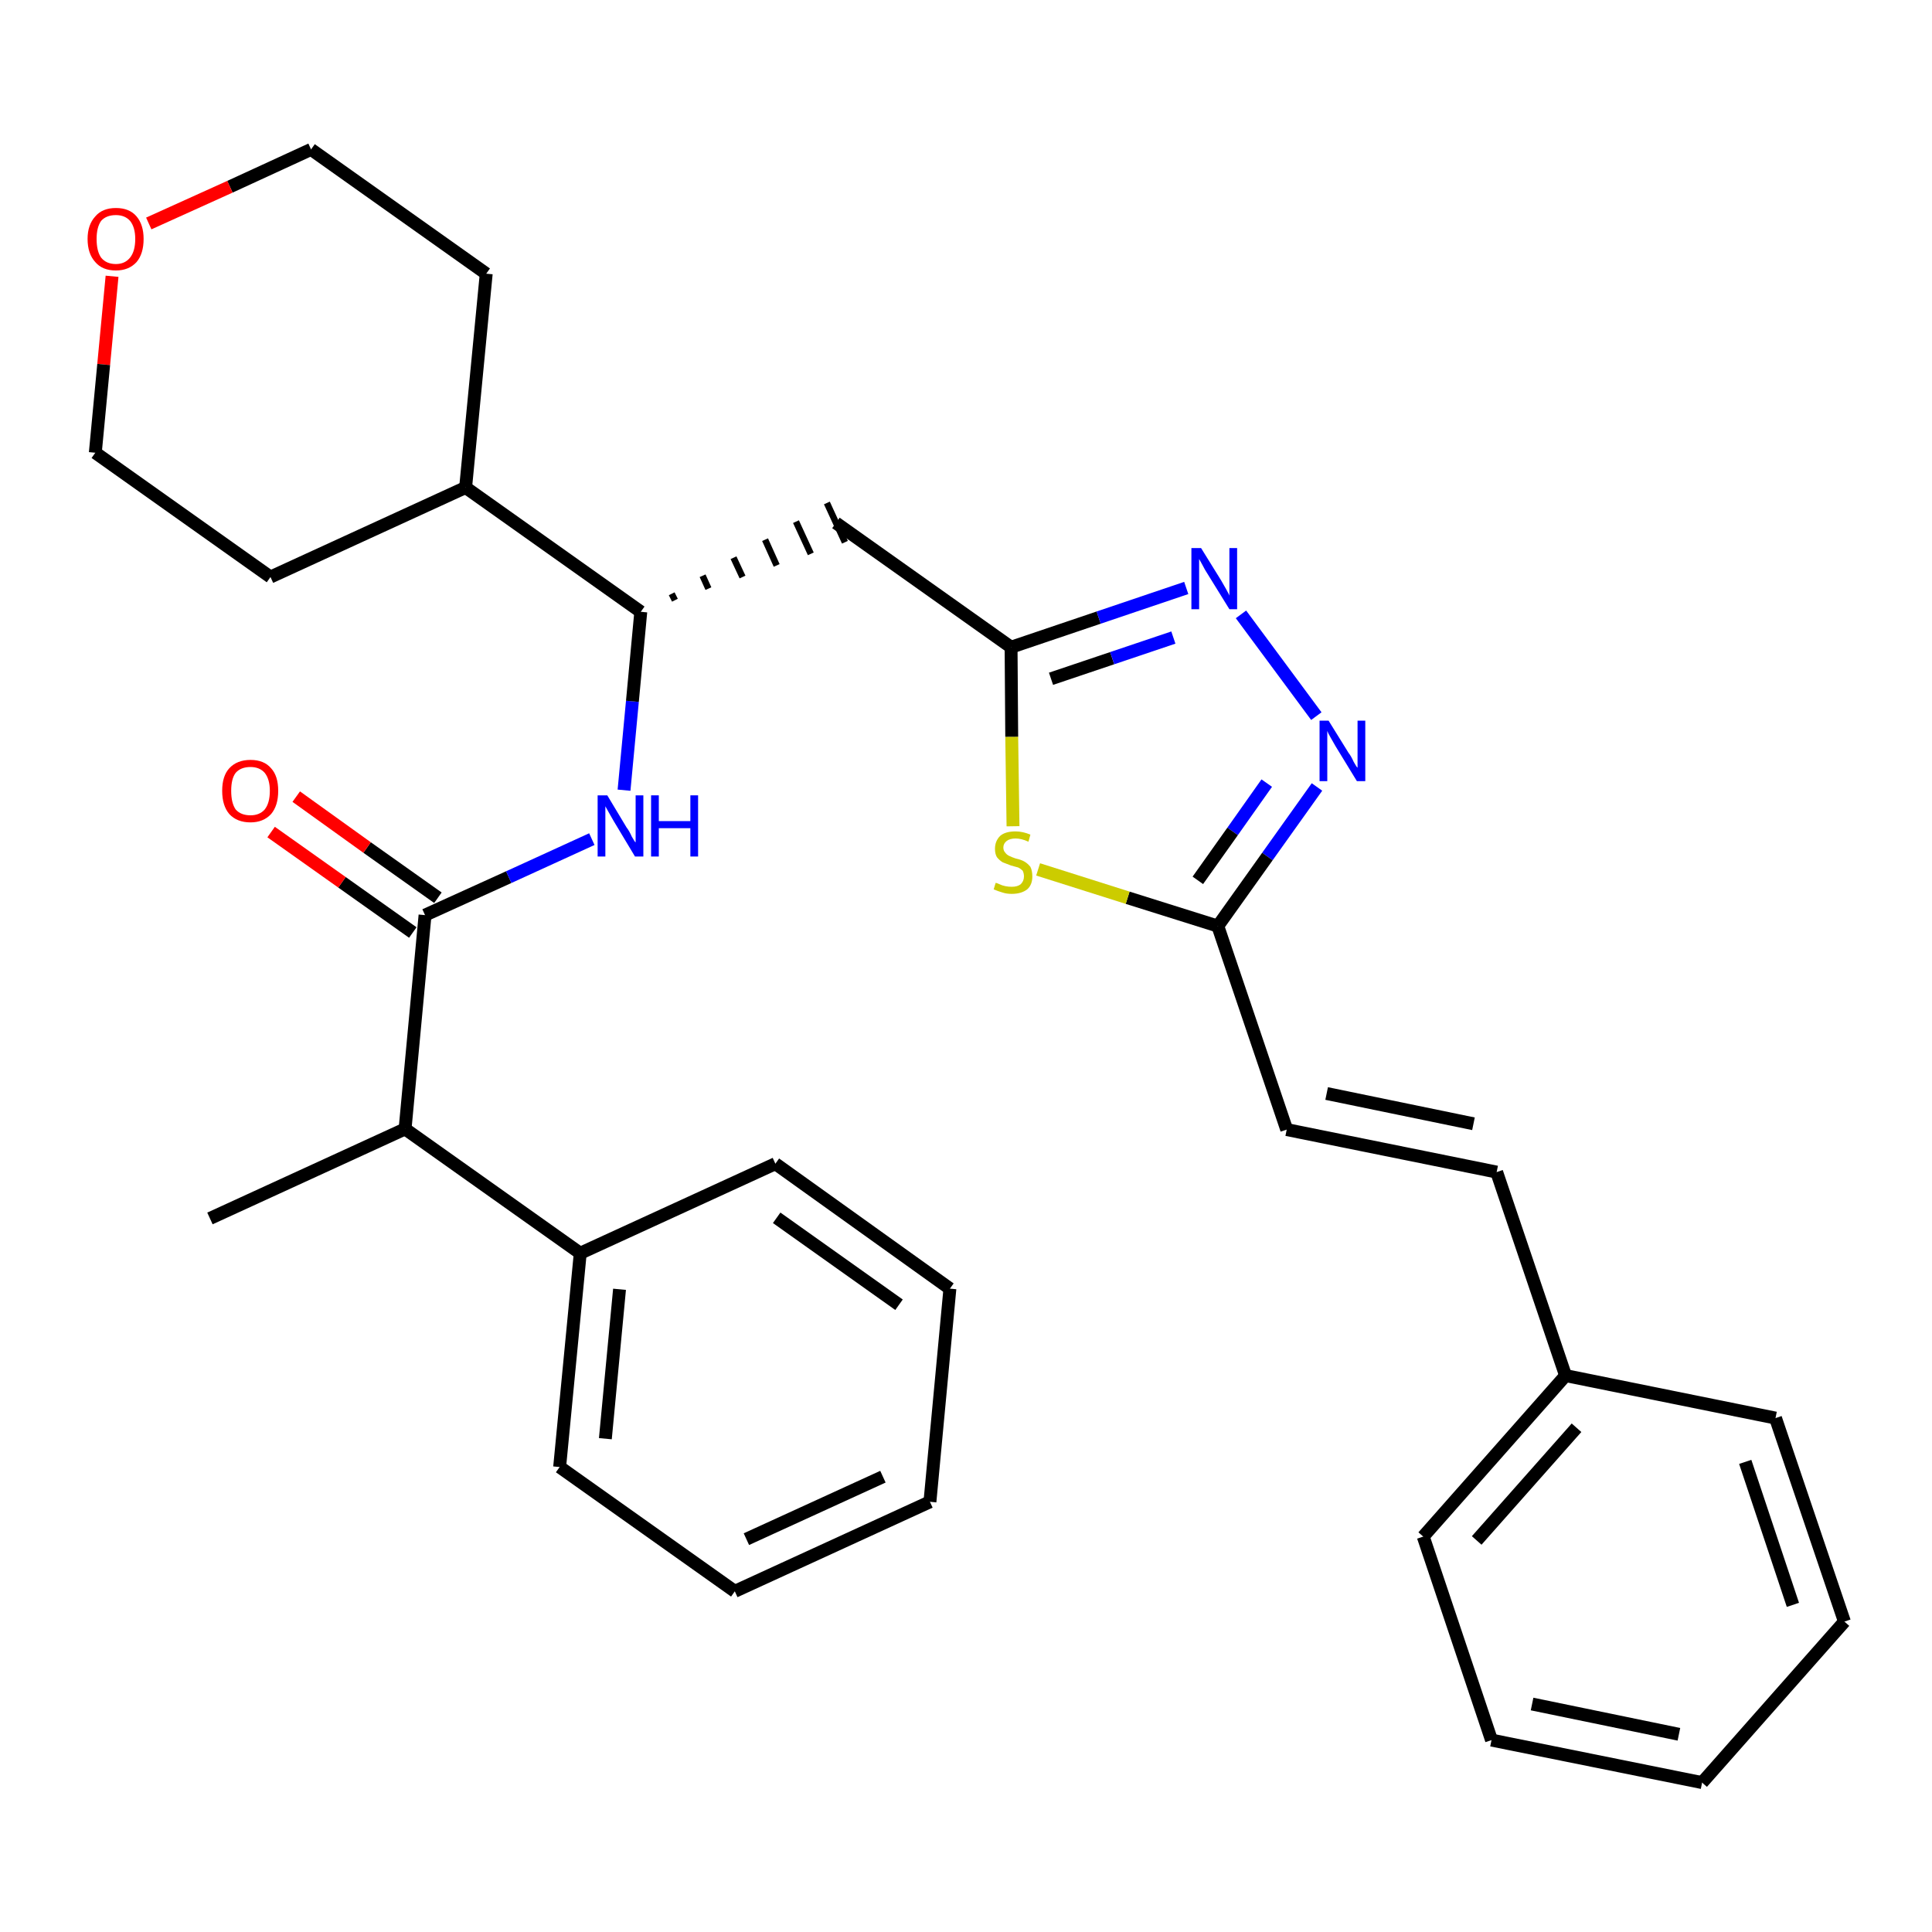 <?xml version='1.0' encoding='iso-8859-1'?>
<svg version='1.1' baseProfile='full'
              xmlns='http://www.w3.org/2000/svg'
                      xmlns:rdkit='http://www.rdkit.org/xml'
                      xmlns:xlink='http://www.w3.org/1999/xlink'
                  xml:space='preserve'
width='300px' height='300px' viewBox='0 0 300 300'>
<!-- END OF HEADER -->
<path class='bond-0 atom-0 atom-1' d='M 32.6,189.2 L 62.9,175.3' style='fill:none;fill-rule:evenodd;stroke:#000000;stroke-width:2.0px;stroke-linecap:butt;stroke-linejoin:miter;stroke-opacity:1' />
<path class='bond-1 atom-1 atom-2' d='M 62.9,175.3 L 66.0,142.1' style='fill:none;fill-rule:evenodd;stroke:#000000;stroke-width:2.0px;stroke-linecap:butt;stroke-linejoin:miter;stroke-opacity:1' />
<path class='bond-25 atom-1 atom-26' d='M 62.9,175.3 L 90.1,194.6' style='fill:none;fill-rule:evenodd;stroke:#000000;stroke-width:2.0px;stroke-linecap:butt;stroke-linejoin:miter;stroke-opacity:1' />
<path class='bond-2 atom-2 atom-3' d='M 68.0,139.4 L 57.0,131.6' style='fill:none;fill-rule:evenodd;stroke:#000000;stroke-width:2.0px;stroke-linecap:butt;stroke-linejoin:miter;stroke-opacity:1' />
<path class='bond-2 atom-2 atom-3' d='M 57.0,131.6 L 46.0,123.7' style='fill:none;fill-rule:evenodd;stroke:#FF0000;stroke-width:2.0px;stroke-linecap:butt;stroke-linejoin:miter;stroke-opacity:1' />
<path class='bond-2 atom-2 atom-3' d='M 64.1,144.8 L 53.1,137.0' style='fill:none;fill-rule:evenodd;stroke:#000000;stroke-width:2.0px;stroke-linecap:butt;stroke-linejoin:miter;stroke-opacity:1' />
<path class='bond-2 atom-2 atom-3' d='M 53.1,137.0 L 42.1,129.2' style='fill:none;fill-rule:evenodd;stroke:#FF0000;stroke-width:2.0px;stroke-linecap:butt;stroke-linejoin:miter;stroke-opacity:1' />
<path class='bond-3 atom-2 atom-4' d='M 66.0,142.1 L 79.0,136.2' style='fill:none;fill-rule:evenodd;stroke:#000000;stroke-width:2.0px;stroke-linecap:butt;stroke-linejoin:miter;stroke-opacity:1' />
<path class='bond-3 atom-2 atom-4' d='M 79.0,136.2 L 91.9,130.3' style='fill:none;fill-rule:evenodd;stroke:#0000FF;stroke-width:2.0px;stroke-linecap:butt;stroke-linejoin:miter;stroke-opacity:1' />
<path class='bond-4 atom-4 atom-5' d='M 96.9,122.7 L 98.2,108.9' style='fill:none;fill-rule:evenodd;stroke:#0000FF;stroke-width:2.0px;stroke-linecap:butt;stroke-linejoin:miter;stroke-opacity:1' />
<path class='bond-4 atom-4 atom-5' d='M 98.2,108.9 L 99.5,95.0' style='fill:none;fill-rule:evenodd;stroke:#000000;stroke-width:2.0px;stroke-linecap:butt;stroke-linejoin:miter;stroke-opacity:1' />
<path class='bond-5 atom-5 atom-6' d='M 104.8,93.2 L 104.3,92.2' style='fill:none;fill-rule:evenodd;stroke:#000000;stroke-width:1.0px;stroke-linecap:butt;stroke-linejoin:miter;stroke-opacity:1' />
<path class='bond-5 atom-5 atom-6' d='M 110.0,91.4 L 109.1,89.4' style='fill:none;fill-rule:evenodd;stroke:#000000;stroke-width:1.0px;stroke-linecap:butt;stroke-linejoin:miter;stroke-opacity:1' />
<path class='bond-5 atom-5 atom-6' d='M 115.3,89.6 L 113.9,86.6' style='fill:none;fill-rule:evenodd;stroke:#000000;stroke-width:1.0px;stroke-linecap:butt;stroke-linejoin:miter;stroke-opacity:1' />
<path class='bond-5 atom-5 atom-6' d='M 120.6,87.8 L 118.8,83.8' style='fill:none;fill-rule:evenodd;stroke:#000000;stroke-width:1.0px;stroke-linecap:butt;stroke-linejoin:miter;stroke-opacity:1' />
<path class='bond-5 atom-5 atom-6' d='M 125.9,86.0 L 123.6,81.0' style='fill:none;fill-rule:evenodd;stroke:#000000;stroke-width:1.0px;stroke-linecap:butt;stroke-linejoin:miter;stroke-opacity:1' />
<path class='bond-5 atom-5 atom-6' d='M 131.2,84.2 L 128.4,78.1' style='fill:none;fill-rule:evenodd;stroke:#000000;stroke-width:1.0px;stroke-linecap:butt;stroke-linejoin:miter;stroke-opacity:1' />
<path class='bond-19 atom-5 atom-20' d='M 99.5,95.0 L 72.3,75.7' style='fill:none;fill-rule:evenodd;stroke:#000000;stroke-width:2.0px;stroke-linecap:butt;stroke-linejoin:miter;stroke-opacity:1' />
<path class='bond-6 atom-6 atom-7' d='M 129.8,81.2 L 157.0,100.5' style='fill:none;fill-rule:evenodd;stroke:#000000;stroke-width:2.0px;stroke-linecap:butt;stroke-linejoin:miter;stroke-opacity:1' />
<path class='bond-7 atom-7 atom-8' d='M 157.0,100.5 L 170.6,95.9' style='fill:none;fill-rule:evenodd;stroke:#000000;stroke-width:2.0px;stroke-linecap:butt;stroke-linejoin:miter;stroke-opacity:1' />
<path class='bond-7 atom-7 atom-8' d='M 170.6,95.9 L 184.2,91.3' style='fill:none;fill-rule:evenodd;stroke:#0000FF;stroke-width:2.0px;stroke-linecap:butt;stroke-linejoin:miter;stroke-opacity:1' />
<path class='bond-7 atom-7 atom-8' d='M 163.2,105.4 L 172.7,102.2' style='fill:none;fill-rule:evenodd;stroke:#000000;stroke-width:2.0px;stroke-linecap:butt;stroke-linejoin:miter;stroke-opacity:1' />
<path class='bond-7 atom-7 atom-8' d='M 172.7,102.2 L 182.2,99.0' style='fill:none;fill-rule:evenodd;stroke:#0000FF;stroke-width:2.0px;stroke-linecap:butt;stroke-linejoin:miter;stroke-opacity:1' />
<path class='bond-31 atom-19 atom-7' d='M 157.3,128.3 L 157.1,114.4' style='fill:none;fill-rule:evenodd;stroke:#CCCC00;stroke-width:2.0px;stroke-linecap:butt;stroke-linejoin:miter;stroke-opacity:1' />
<path class='bond-31 atom-19 atom-7' d='M 157.1,114.4 L 157.0,100.5' style='fill:none;fill-rule:evenodd;stroke:#000000;stroke-width:2.0px;stroke-linecap:butt;stroke-linejoin:miter;stroke-opacity:1' />
<path class='bond-8 atom-8 atom-9' d='M 192.7,95.4 L 204.4,111.2' style='fill:none;fill-rule:evenodd;stroke:#0000FF;stroke-width:2.0px;stroke-linecap:butt;stroke-linejoin:miter;stroke-opacity:1' />
<path class='bond-9 atom-9 atom-10' d='M 204.5,122.2 L 196.8,133.0' style='fill:none;fill-rule:evenodd;stroke:#0000FF;stroke-width:2.0px;stroke-linecap:butt;stroke-linejoin:miter;stroke-opacity:1' />
<path class='bond-9 atom-9 atom-10' d='M 196.8,133.0 L 189.1,143.8' style='fill:none;fill-rule:evenodd;stroke:#000000;stroke-width:2.0px;stroke-linecap:butt;stroke-linejoin:miter;stroke-opacity:1' />
<path class='bond-9 atom-9 atom-10' d='M 196.7,121.6 L 191.4,129.1' style='fill:none;fill-rule:evenodd;stroke:#0000FF;stroke-width:2.0px;stroke-linecap:butt;stroke-linejoin:miter;stroke-opacity:1' />
<path class='bond-9 atom-9 atom-10' d='M 191.4,129.1 L 186.0,136.7' style='fill:none;fill-rule:evenodd;stroke:#000000;stroke-width:2.0px;stroke-linecap:butt;stroke-linejoin:miter;stroke-opacity:1' />
<path class='bond-10 atom-10 atom-11' d='M 189.1,143.8 L 199.8,175.4' style='fill:none;fill-rule:evenodd;stroke:#000000;stroke-width:2.0px;stroke-linecap:butt;stroke-linejoin:miter;stroke-opacity:1' />
<path class='bond-18 atom-10 atom-19' d='M 189.1,143.8 L 175.1,139.4' style='fill:none;fill-rule:evenodd;stroke:#000000;stroke-width:2.0px;stroke-linecap:butt;stroke-linejoin:miter;stroke-opacity:1' />
<path class='bond-18 atom-10 atom-19' d='M 175.1,139.4 L 161.2,135.0' style='fill:none;fill-rule:evenodd;stroke:#CCCC00;stroke-width:2.0px;stroke-linecap:butt;stroke-linejoin:miter;stroke-opacity:1' />
<path class='bond-11 atom-11 atom-12' d='M 199.8,175.4 L 232.4,182.0' style='fill:none;fill-rule:evenodd;stroke:#000000;stroke-width:2.0px;stroke-linecap:butt;stroke-linejoin:miter;stroke-opacity:1' />
<path class='bond-11 atom-11 atom-12' d='M 206.0,169.8 L 228.8,174.5' style='fill:none;fill-rule:evenodd;stroke:#000000;stroke-width:2.0px;stroke-linecap:butt;stroke-linejoin:miter;stroke-opacity:1' />
<path class='bond-12 atom-12 atom-13' d='M 232.4,182.0 L 243.1,213.6' style='fill:none;fill-rule:evenodd;stroke:#000000;stroke-width:2.0px;stroke-linecap:butt;stroke-linejoin:miter;stroke-opacity:1' />
<path class='bond-13 atom-13 atom-14' d='M 243.1,213.6 L 221.0,238.6' style='fill:none;fill-rule:evenodd;stroke:#000000;stroke-width:2.0px;stroke-linecap:butt;stroke-linejoin:miter;stroke-opacity:1' />
<path class='bond-13 atom-13 atom-14' d='M 244.8,221.7 L 229.3,239.2' style='fill:none;fill-rule:evenodd;stroke:#000000;stroke-width:2.0px;stroke-linecap:butt;stroke-linejoin:miter;stroke-opacity:1' />
<path class='bond-34 atom-18 atom-13' d='M 275.7,220.2 L 243.1,213.6' style='fill:none;fill-rule:evenodd;stroke:#000000;stroke-width:2.0px;stroke-linecap:butt;stroke-linejoin:miter;stroke-opacity:1' />
<path class='bond-14 atom-14 atom-15' d='M 221.0,238.6 L 231.6,270.2' style='fill:none;fill-rule:evenodd;stroke:#000000;stroke-width:2.0px;stroke-linecap:butt;stroke-linejoin:miter;stroke-opacity:1' />
<path class='bond-15 atom-15 atom-16' d='M 231.6,270.2 L 264.3,276.8' style='fill:none;fill-rule:evenodd;stroke:#000000;stroke-width:2.0px;stroke-linecap:butt;stroke-linejoin:miter;stroke-opacity:1' />
<path class='bond-15 atom-15 atom-16' d='M 237.9,264.6 L 260.7,269.3' style='fill:none;fill-rule:evenodd;stroke:#000000;stroke-width:2.0px;stroke-linecap:butt;stroke-linejoin:miter;stroke-opacity:1' />
<path class='bond-16 atom-16 atom-17' d='M 264.3,276.8 L 286.4,251.8' style='fill:none;fill-rule:evenodd;stroke:#000000;stroke-width:2.0px;stroke-linecap:butt;stroke-linejoin:miter;stroke-opacity:1' />
<path class='bond-17 atom-17 atom-18' d='M 286.4,251.8 L 275.7,220.2' style='fill:none;fill-rule:evenodd;stroke:#000000;stroke-width:2.0px;stroke-linecap:butt;stroke-linejoin:miter;stroke-opacity:1' />
<path class='bond-17 atom-17 atom-18' d='M 278.4,249.2 L 271.0,227.0' style='fill:none;fill-rule:evenodd;stroke:#000000;stroke-width:2.0px;stroke-linecap:butt;stroke-linejoin:miter;stroke-opacity:1' />
<path class='bond-20 atom-20 atom-21' d='M 72.3,75.7 L 75.5,42.5' style='fill:none;fill-rule:evenodd;stroke:#000000;stroke-width:2.0px;stroke-linecap:butt;stroke-linejoin:miter;stroke-opacity:1' />
<path class='bond-32 atom-25 atom-20' d='M 42.0,89.6 L 72.3,75.7' style='fill:none;fill-rule:evenodd;stroke:#000000;stroke-width:2.0px;stroke-linecap:butt;stroke-linejoin:miter;stroke-opacity:1' />
<path class='bond-21 atom-21 atom-22' d='M 75.5,42.5 L 48.3,23.2' style='fill:none;fill-rule:evenodd;stroke:#000000;stroke-width:2.0px;stroke-linecap:butt;stroke-linejoin:miter;stroke-opacity:1' />
<path class='bond-22 atom-22 atom-23' d='M 48.3,23.2 L 35.7,29.0' style='fill:none;fill-rule:evenodd;stroke:#000000;stroke-width:2.0px;stroke-linecap:butt;stroke-linejoin:miter;stroke-opacity:1' />
<path class='bond-22 atom-22 atom-23' d='M 35.7,29.0 L 23.1,34.7' style='fill:none;fill-rule:evenodd;stroke:#FF0000;stroke-width:2.0px;stroke-linecap:butt;stroke-linejoin:miter;stroke-opacity:1' />
<path class='bond-23 atom-23 atom-24' d='M 17.4,42.9 L 16.1,56.6' style='fill:none;fill-rule:evenodd;stroke:#FF0000;stroke-width:2.0px;stroke-linecap:butt;stroke-linejoin:miter;stroke-opacity:1' />
<path class='bond-23 atom-23 atom-24' d='M 16.1,56.6 L 14.8,70.3' style='fill:none;fill-rule:evenodd;stroke:#000000;stroke-width:2.0px;stroke-linecap:butt;stroke-linejoin:miter;stroke-opacity:1' />
<path class='bond-24 atom-24 atom-25' d='M 14.8,70.3 L 42.0,89.6' style='fill:none;fill-rule:evenodd;stroke:#000000;stroke-width:2.0px;stroke-linecap:butt;stroke-linejoin:miter;stroke-opacity:1' />
<path class='bond-26 atom-26 atom-27' d='M 90.1,194.6 L 86.9,227.8' style='fill:none;fill-rule:evenodd;stroke:#000000;stroke-width:2.0px;stroke-linecap:butt;stroke-linejoin:miter;stroke-opacity:1' />
<path class='bond-26 atom-26 atom-27' d='M 96.2,200.2 L 94.0,223.4' style='fill:none;fill-rule:evenodd;stroke:#000000;stroke-width:2.0px;stroke-linecap:butt;stroke-linejoin:miter;stroke-opacity:1' />
<path class='bond-33 atom-31 atom-26' d='M 120.4,180.7 L 90.1,194.6' style='fill:none;fill-rule:evenodd;stroke:#000000;stroke-width:2.0px;stroke-linecap:butt;stroke-linejoin:miter;stroke-opacity:1' />
<path class='bond-27 atom-27 atom-28' d='M 86.9,227.8 L 114.1,247.1' style='fill:none;fill-rule:evenodd;stroke:#000000;stroke-width:2.0px;stroke-linecap:butt;stroke-linejoin:miter;stroke-opacity:1' />
<path class='bond-28 atom-28 atom-29' d='M 114.1,247.1 L 144.4,233.2' style='fill:none;fill-rule:evenodd;stroke:#000000;stroke-width:2.0px;stroke-linecap:butt;stroke-linejoin:miter;stroke-opacity:1' />
<path class='bond-28 atom-28 atom-29' d='M 115.9,239.0 L 137.1,229.3' style='fill:none;fill-rule:evenodd;stroke:#000000;stroke-width:2.0px;stroke-linecap:butt;stroke-linejoin:miter;stroke-opacity:1' />
<path class='bond-29 atom-29 atom-30' d='M 144.4,233.2 L 147.5,200.1' style='fill:none;fill-rule:evenodd;stroke:#000000;stroke-width:2.0px;stroke-linecap:butt;stroke-linejoin:miter;stroke-opacity:1' />
<path class='bond-30 atom-30 atom-31' d='M 147.5,200.1 L 120.4,180.7' style='fill:none;fill-rule:evenodd;stroke:#000000;stroke-width:2.0px;stroke-linecap:butt;stroke-linejoin:miter;stroke-opacity:1' />
<path class='bond-30 atom-30 atom-31' d='M 139.6,202.6 L 120.6,189.1' style='fill:none;fill-rule:evenodd;stroke:#000000;stroke-width:2.0px;stroke-linecap:butt;stroke-linejoin:miter;stroke-opacity:1' />
<path  class='atom-3' d='M 34.5 122.8
Q 34.5 120.5, 35.6 119.3
Q 36.8 118.0, 38.9 118.0
Q 41.0 118.0, 42.1 119.3
Q 43.2 120.5, 43.2 122.8
Q 43.2 125.1, 42.1 126.4
Q 40.9 127.7, 38.9 127.7
Q 36.8 127.7, 35.6 126.4
Q 34.5 125.1, 34.5 122.8
M 38.9 126.6
Q 40.3 126.6, 41.1 125.7
Q 41.9 124.7, 41.9 122.8
Q 41.9 121.0, 41.1 120.0
Q 40.3 119.1, 38.9 119.1
Q 37.4 119.1, 36.6 120.0
Q 35.9 120.9, 35.9 122.8
Q 35.9 124.7, 36.6 125.7
Q 37.4 126.6, 38.9 126.6
' fill='#FF0000'/>
<path  class='atom-4' d='M 94.3 123.5
L 97.3 128.5
Q 97.7 129.0, 98.1 129.9
Q 98.6 130.8, 98.7 130.8
L 98.7 123.5
L 99.9 123.5
L 99.9 133.0
L 98.6 133.0
L 95.3 127.5
Q 94.9 126.8, 94.5 126.1
Q 94.1 125.4, 94.0 125.2
L 94.0 133.0
L 92.8 133.0
L 92.8 123.5
L 94.3 123.5
' fill='#0000FF'/>
<path  class='atom-4' d='M 101.1 123.5
L 102.3 123.5
L 102.3 127.5
L 107.2 127.5
L 107.2 123.5
L 108.4 123.5
L 108.4 133.0
L 107.2 133.0
L 107.2 128.6
L 102.3 128.6
L 102.3 133.0
L 101.1 133.0
L 101.1 123.5
' fill='#0000FF'/>
<path  class='atom-8' d='M 186.5 85.1
L 189.6 90.1
Q 189.9 90.6, 190.4 91.5
Q 190.9 92.4, 190.9 92.5
L 190.9 85.1
L 192.1 85.1
L 192.1 94.6
L 190.9 94.6
L 187.5 89.1
Q 187.1 88.5, 186.7 87.7
Q 186.3 87.0, 186.2 86.8
L 186.2 94.6
L 185.0 94.6
L 185.0 85.1
L 186.5 85.1
' fill='#0000FF'/>
<path  class='atom-9' d='M 206.3 111.9
L 209.4 116.9
Q 209.8 117.4, 210.2 118.3
Q 210.7 119.2, 210.8 119.2
L 210.8 111.9
L 212.0 111.9
L 212.0 121.3
L 210.7 121.3
L 207.4 115.9
Q 207.0 115.2, 206.6 114.5
Q 206.2 113.8, 206.1 113.5
L 206.1 121.3
L 204.9 121.3
L 204.9 111.9
L 206.3 111.9
' fill='#0000FF'/>
<path  class='atom-19' d='M 154.6 137.1
Q 154.8 137.1, 155.2 137.3
Q 155.6 137.5, 156.1 137.6
Q 156.6 137.7, 157.1 137.7
Q 158.0 137.7, 158.5 137.3
Q 159.0 136.8, 159.0 136.1
Q 159.0 135.6, 158.8 135.2
Q 158.5 134.9, 158.1 134.7
Q 157.7 134.6, 157.0 134.4
Q 156.2 134.1, 155.7 133.9
Q 155.2 133.6, 154.8 133.1
Q 154.5 132.6, 154.5 131.8
Q 154.5 130.6, 155.3 129.8
Q 156.1 129.1, 157.7 129.1
Q 158.8 129.1, 160.0 129.6
L 159.7 130.7
Q 158.6 130.2, 157.7 130.2
Q 156.8 130.2, 156.3 130.6
Q 155.8 131.0, 155.8 131.6
Q 155.8 132.1, 156.1 132.4
Q 156.3 132.7, 156.7 132.9
Q 157.1 133.1, 157.7 133.3
Q 158.6 133.5, 159.1 133.8
Q 159.6 134.1, 160.0 134.6
Q 160.3 135.2, 160.3 136.1
Q 160.3 137.4, 159.5 138.1
Q 158.6 138.8, 157.1 138.8
Q 156.3 138.8, 155.7 138.6
Q 155.0 138.4, 154.3 138.1
L 154.6 137.1
' fill='#CCCC00'/>
<path  class='atom-23' d='M 13.6 37.1
Q 13.6 34.9, 14.8 33.6
Q 15.9 32.3, 18.0 32.3
Q 20.1 32.3, 21.2 33.6
Q 22.3 34.9, 22.3 37.1
Q 22.3 39.4, 21.2 40.7
Q 20.0 42.0, 18.0 42.0
Q 15.9 42.0, 14.8 40.7
Q 13.6 39.4, 13.6 37.1
M 18.0 41.0
Q 19.4 41.0, 20.2 40.0
Q 21.0 39.0, 21.0 37.1
Q 21.0 35.3, 20.2 34.3
Q 19.4 33.4, 18.0 33.4
Q 16.5 33.4, 15.7 34.3
Q 15.0 35.3, 15.0 37.1
Q 15.0 39.0, 15.7 40.0
Q 16.5 41.0, 18.0 41.0
' fill='#FF0000'/>
</svg>
